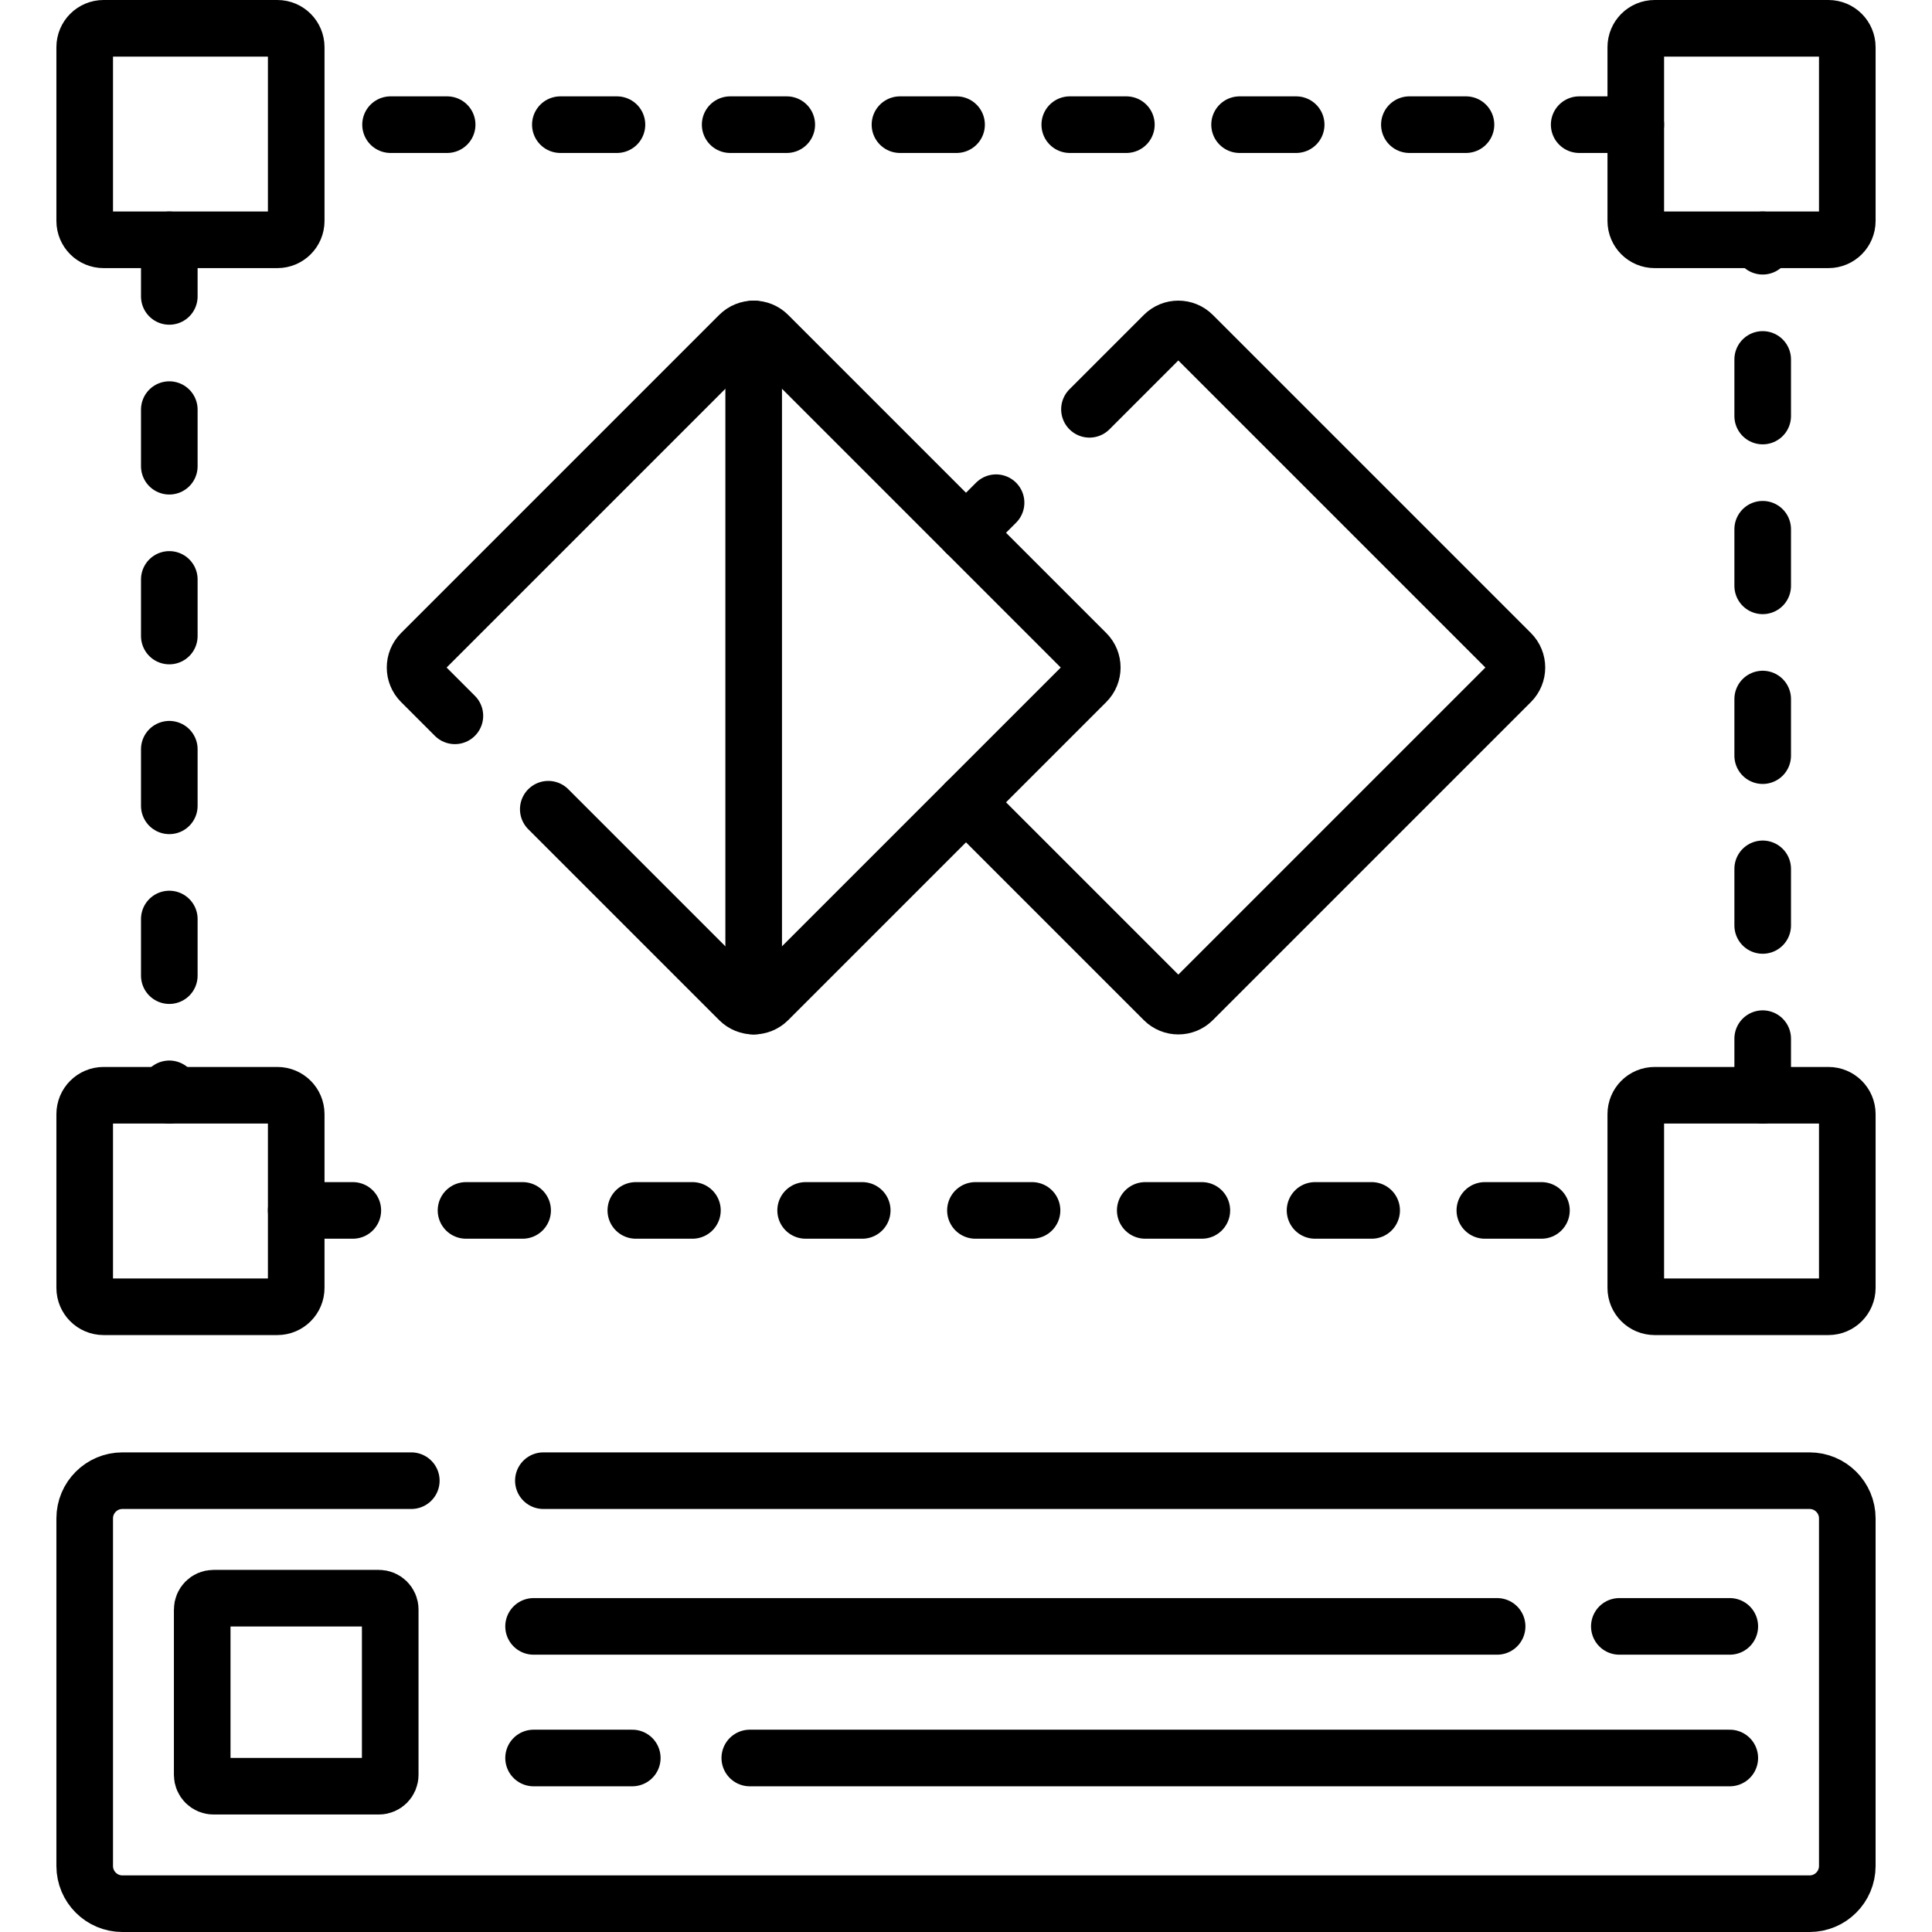 <?xml version="1.0" encoding="UTF-8"?>
<svg xmlns="http://www.w3.org/2000/svg" xmlns:xlink="http://www.w3.org/1999/xlink" version="1.1" id="Capa_1" x="0px" y="0px" viewBox="0 0 512 512" style="enable-background:new 0 0 512 512;" xml:space="preserve" width="512" height="512">
<g>
	<g>
		
			<line style="fill:none;stroke:#000000;stroke-width:15;stroke-linecap:round;stroke-linejoin:round;stroke-miterlimit:10;stroke-dasharray:15,30;" x1="433.5" y1="33.035" x2="78.5" y2="33.035"/>
		
			<line style="fill:none;stroke:#000000;stroke-width:15;stroke-linecap:round;stroke-linejoin:round;stroke-miterlimit:10;stroke-dasharray:15,30;" x1="467.132" y1="290.254" x2="467.132" y2="63.553"/>
		
			<line style="fill:none;stroke:#000000;stroke-width:15;stroke-linecap:round;stroke-linejoin:round;stroke-miterlimit:10;stroke-dasharray:15,30;" x1="78.5" y1="320.772" x2="433.5" y2="320.772"/>
		
			<line style="fill:none;stroke:#000000;stroke-width:15;stroke-linecap:round;stroke-linejoin:round;stroke-miterlimit:10;stroke-dasharray:15,30;" x1="44.868" y1="63.553" x2="44.868" y2="290.254"/>
		<g>
			<g>
				<path style="fill:none;stroke:#000000;stroke-width:15;stroke-linecap:round;stroke-linejoin:round;stroke-miterlimit:10;" d="&#10;&#9;&#9;&#9;&#9;&#9;M73.5,63.553H27.447c-2.761,0-5-2.239-5-5V12.5c0-2.761,2.239-5,5-5H73.5c2.761,0,5,2.239,5,5v46.053&#10;&#9;&#9;&#9;&#9;&#9;C78.5,61.314,76.261,63.553,73.5,63.553z"/>
				<path style="fill:none;stroke:#000000;stroke-width:15;stroke-linecap:round;stroke-linejoin:round;stroke-miterlimit:10;" d="&#10;&#9;&#9;&#9;&#9;&#9;M484.553,63.553H438.5c-2.761,0-5-2.239-5-5V12.5c0-2.761,2.239-5,5-5h46.053c2.761,0,5,2.239,5,5v46.053&#10;&#9;&#9;&#9;&#9;&#9;C489.553,61.314,487.314,63.553,484.553,63.553z"/>
			</g>
			<g>
				<path style="fill:none;stroke:#000000;stroke-width:15;stroke-linecap:round;stroke-linejoin:round;stroke-miterlimit:10;" d="&#10;&#9;&#9;&#9;&#9;&#9;M73.5,346.307H27.447c-2.761,0-5-2.239-5-5v-46.053c0-2.761,2.239-5,5-5H73.5c2.761,0,5,2.239,5,5v46.053&#10;&#9;&#9;&#9;&#9;&#9;C78.5,344.068,76.261,346.307,73.5,346.307z"/>
				<path style="fill:none;stroke:#000000;stroke-width:15;stroke-linecap:round;stroke-linejoin:round;stroke-miterlimit:10;" d="&#10;&#9;&#9;&#9;&#9;&#9;M484.553,346.307H438.5c-2.761,0-5-2.239-5-5v-46.053c0-2.761,2.239-5,5-5h46.053c2.761,0,5,2.239,5,5v46.053&#10;&#9;&#9;&#9;&#9;&#9;C489.553,344.068,487.314,346.307,484.553,346.307z"/>
			</g>
		</g>
	</g>
	<g>
		<path style="fill:none;stroke:#000000;stroke-width:15;stroke-linecap:round;stroke-linejoin:round;stroke-miterlimit:10;" d="&#10;&#9;&#9;&#9;M256,212.618l52.428,52.428c2.121,2.12,5.558,2.12,7.679,0l84.303-84.303c2.12-2.12,2.12-5.558,0-7.679l-84.303-84.303&#10;&#9;&#9;&#9;c-2.12-2.12-5.558-2.12-7.679,0l-19.71,19.71"/>
		
			<line style="fill:none;stroke:#000000;stroke-width:15;stroke-linecap:round;stroke-linejoin:round;stroke-miterlimit:10;" x1="263.969" y1="133.22" x2="256" y2="141.189"/>
		
			<line style="fill:none;stroke:#000000;stroke-width:15;stroke-linecap:round;stroke-linejoin:round;stroke-miterlimit:10;" x1="199.733" y1="266.636" x2="199.733" y2="87.171"/>
		<path style="fill:none;stroke:#000000;stroke-width:15;stroke-linecap:round;stroke-linejoin:round;stroke-miterlimit:10;" d="&#10;&#9;&#9;&#9;M145.298,214.451l50.595,50.595c2.12,2.12,5.558,2.12,7.679,0l84.303-84.303c2.12-2.12,2.12-5.558,0-7.679l-84.303-84.303&#10;&#9;&#9;&#9;c-2.12-2.12-5.558-2.12-7.679,0l-84.303,84.303c-2.12,2.12-2.12,5.558,0,7.679l8.959,8.959"/>
	</g>
	<path style="fill:none;stroke:#000000;stroke-width:15;stroke-linecap:round;stroke-linejoin:round;stroke-miterlimit:10;" d="&#10;&#9;&#9;M109,392.395H32.447c-5.523,0-10,4.477-10,10V494.5c0,5.523,4.477,10,10,10h447.105c5.523,0,10-4.477,10-10v-92.105&#10;&#9;&#9;c0-5.523-4.477-10-10-10H144"/>
	
		<line style="fill:none;stroke:#000000;stroke-width:15;stroke-linecap:round;stroke-linejoin:round;stroke-miterlimit:10;" x1="167.561" y1="465.886" x2="141.403" y2="465.886"/>
	
		<line style="fill:none;stroke:#000000;stroke-width:15;stroke-linecap:round;stroke-linejoin:round;stroke-miterlimit:10;" x1="458.412" y1="465.886" x2="198.702" y2="465.886"/>
	
		<line style="fill:none;stroke:#000000;stroke-width:15;stroke-linecap:round;stroke-linejoin:round;stroke-miterlimit:10;" x1="141.403" y1="431.009" x2="396.754" y2="431.009"/>
	
		<line style="fill:none;stroke:#000000;stroke-width:15;stroke-linecap:round;stroke-linejoin:round;stroke-miterlimit:10;" x1="429.14" y1="431.009" x2="458.412" y2="431.009"/>
	<path style="fill:none;stroke:#000000;stroke-width:15;stroke-linecap:round;stroke-linejoin:round;stroke-miterlimit:10;" d="&#10;&#9;&#9;M53.588,470.36v-43.825c0-1.657,1.343-3,3-3h43.825c1.657,0,3,1.343,3,3v43.825c0,1.657-1.343,3-3,3H56.588&#10;&#9;&#9;C54.931,473.36,53.588,472.017,53.588,470.36z"/>
</g>















</svg>
